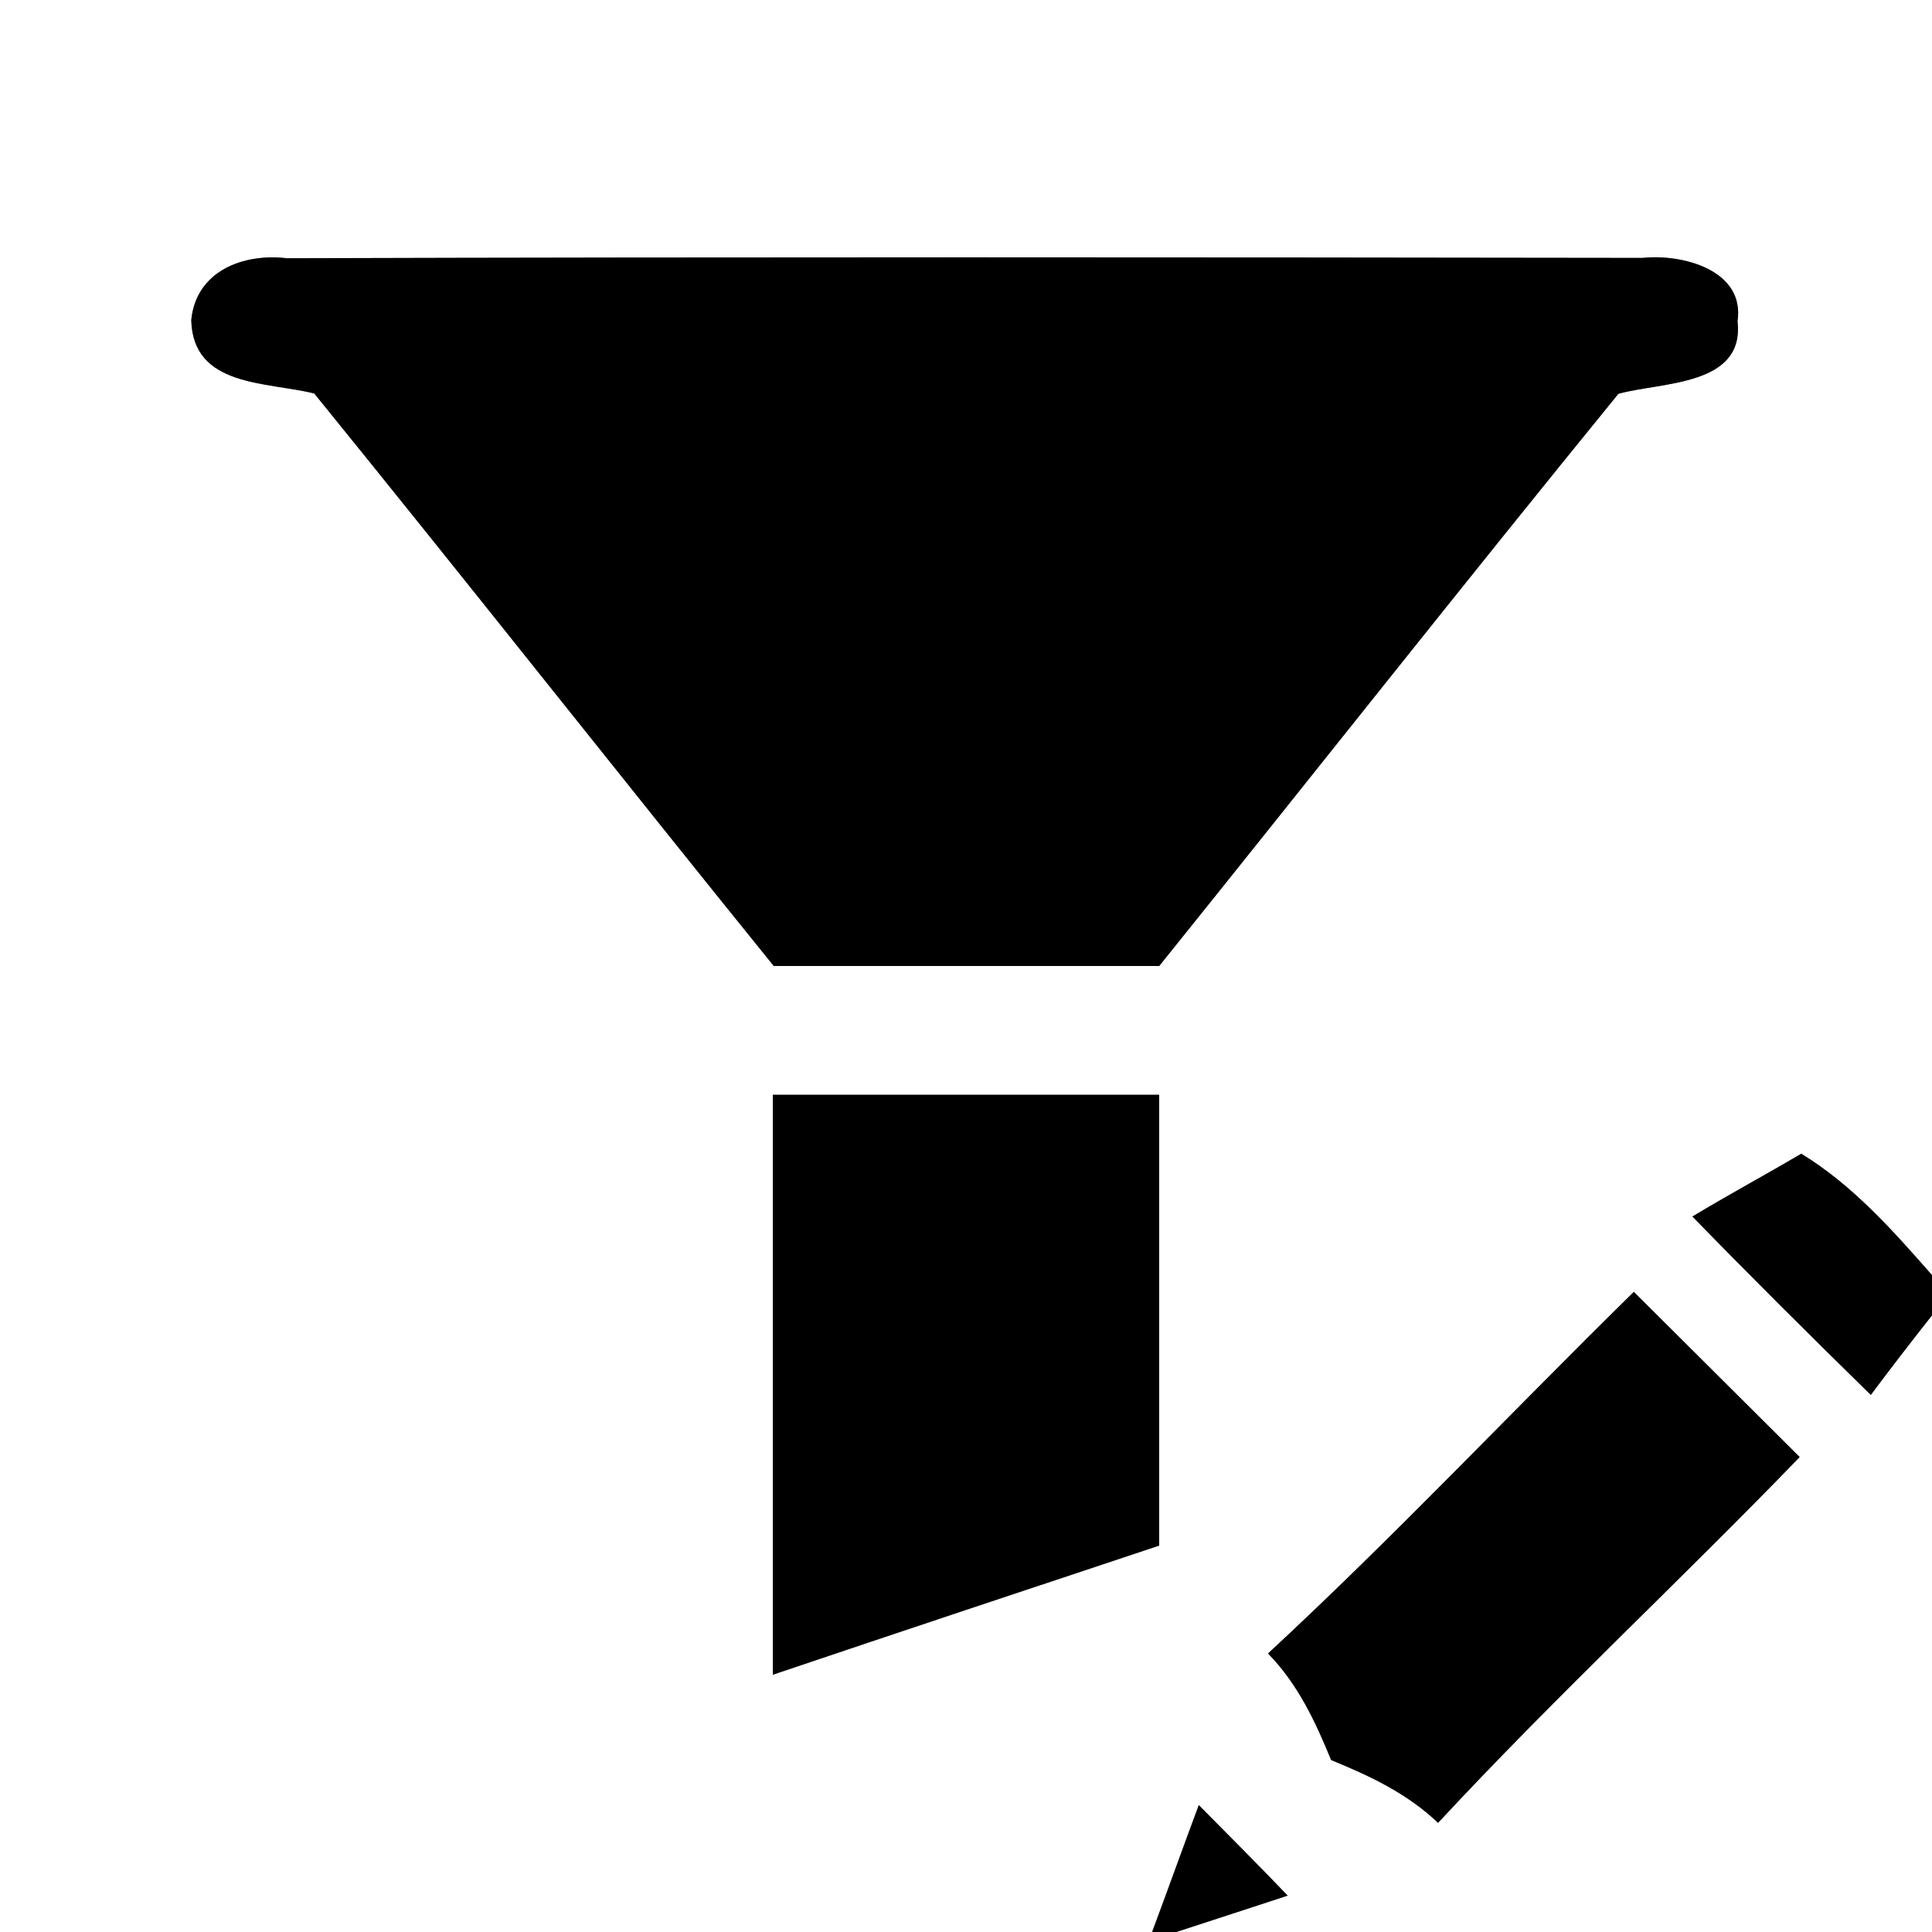 <?xml version="1.0" encoding="UTF-8" ?>
<!DOCTYPE svg PUBLIC "-//W3C//DTD SVG 1.1//EN" "http://www.w3.org/Graphics/SVG/1.1/DTD/svg11.dtd">
<svg width="60pt" height="60pt" viewBox="0 0 60 60" version="1.1" xmlns="http://www.w3.org/2000/svg">
<rect x="0" y="0" width="60" height="60" fill="#808080" stroke="none"/>
<g id="#ffffffff">
<path fill="#ffffff" opacity="1.00" d=" M 0.00 0.00 L 60.00 0.00 L 60.00 39.60 C 58.78 38.21 57.53 36.80 55.94 35.83 C 54.82 36.49 53.67 37.11 52.56 37.78 C 54.38 39.65 56.23 41.49 58.10 43.32 C 58.72 42.49 59.36 41.66 60.00 40.85 L 60.00 60.00 L 36.53 60.00 C 37.40 59.72 39.13 59.15 39.99 58.87 C 39.08 57.92 38.15 56.99 37.23 56.06 C 36.74 57.37 36.27 58.69 35.78 60.00 L 0.00 60.00 L 0.00 0.00 M 5.94 9.94 C 5.99 12.03 8.29 11.85 9.76 12.22 C 14.55 18.12 19.25 24.09 24.03 30.00 C 28.02 30.00 32.01 30.00 36.00 30.00 C 40.76 24.08 45.46 18.12 50.26 12.23 C 51.58 11.86 54.19 12.00 53.96 9.98 C 54.20 8.38 52.23 7.88 51.02 8.01 C 36.98 7.99 22.95 7.98 8.91 8.02 C 7.56 7.86 6.09 8.41 5.94 9.94 M 24.00 34.00 C 24.00 40.00 24.00 46.00 24.00 52.01 C 28.00 50.66 32.00 49.33 36.00 48.00 C 36.00 43.33 36.00 38.67 36.00 34.00 C 32.00 34.00 28.00 34.00 24.00 34.00 M 39.38 51.35 C 40.30 52.29 40.85 53.46 41.34 54.66 C 42.54 55.15 43.71 55.70 44.66 56.61 C 48.28 52.71 52.19 49.08 55.89 45.25 C 54.18 43.54 52.45 41.83 50.74 40.12 C 46.94 43.85 43.29 47.73 39.38 51.35 Z" />
</g>
<g id="#000000ff">
<path fill="#000000" opacity="1.00" d=" M 5.94 9.94 C 6.09 8.41 7.56 7.86 8.91 8.02 C 22.95 7.98 36.98 7.99 51.02 8.01 C 52.23 7.88 54.20 8.38 53.96 9.98 C 54.19 12.00 51.58 11.86 50.26 12.23 C 45.46 18.12 40.76 24.08 36.00 30.00 C 32.01 30.00 28.02 30.00 24.03 30.00 C 19.25 24.09 14.55 18.12 9.76 12.22 C 8.29 11.85 5.99 12.03 5.94 9.94 Z" />
<path fill="#000000" opacity="1.00" d=" M 24.00 34.00 C 28.00 34.00 32.00 34.00 36.00 34.00 C 36.00 38.67 36.00 43.33 36.00 48.00 C 32.00 49.33 28.00 50.66 24.00 52.01 C 24.00 46.00 24.00 40.00 24.00 34.00 Z" />
<path fill="#000000" opacity="1.00" d=" M 52.56 37.78 C 53.67 37.11 54.82 36.49 55.94 35.83 C 57.53 36.80 58.78 38.21 60.00 39.60 L 60.00 40.85 C 59.36 41.66 58.72 42.49 58.10 43.32 C 56.23 41.49 54.38 39.65 52.56 37.78 Z" />
<path fill="#000000" opacity="1.00" d=" M 39.38 51.35 C 43.29 47.73 46.94 43.85 50.74 40.12 C 52.45 41.83 54.18 43.54 55.89 45.25 C 52.19 49.08 48.28 52.71 44.66 56.61 C 43.71 55.70 42.54 55.15 41.34 54.66 C 40.85 53.46 40.30 52.29 39.38 51.35 Z" />
<path fill="#000000" opacity="1.00" d=" M 37.23 56.06 C 38.15 56.99 39.08 57.92 39.99 58.87 C 39.13 59.15 37.40 59.72 36.53 60.00 L 35.78 60.00 C 36.27 58.69 36.74 57.37 37.23 56.06 Z" />
</g>
</svg>
